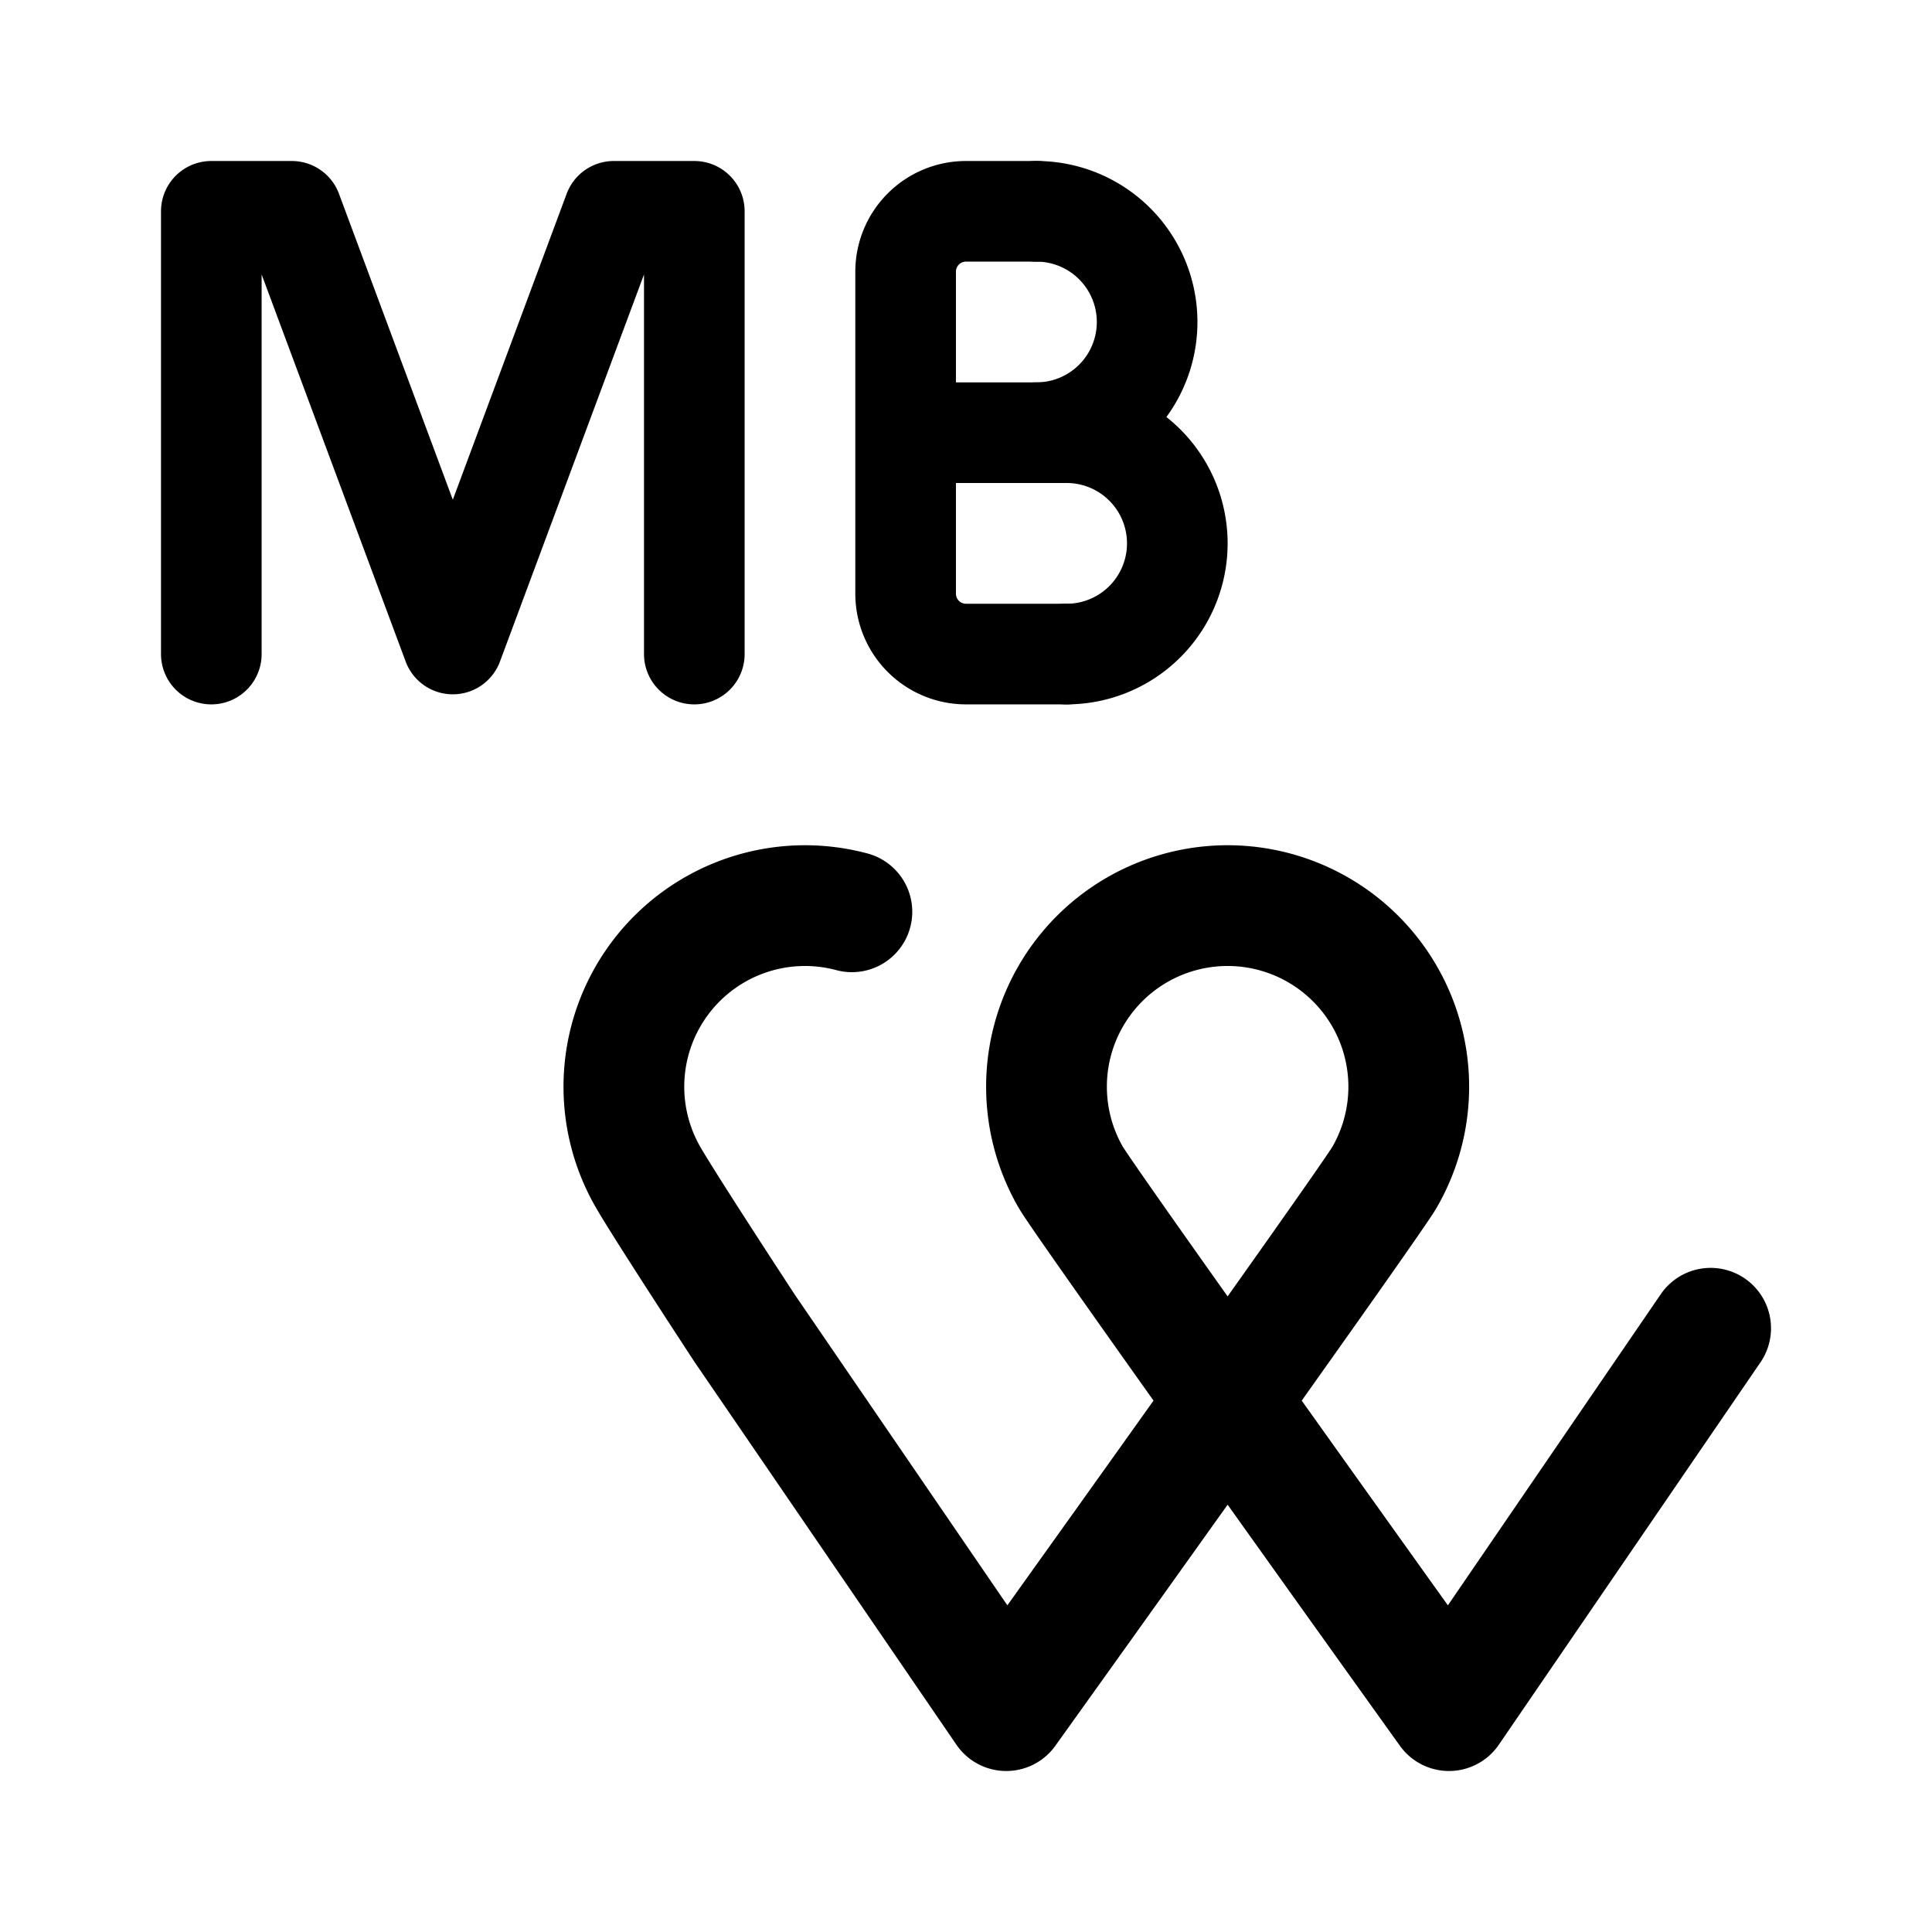 <svg xmlns="http://www.w3.org/2000/svg" width="192" height="192" fill="none" viewBox="0 0 192 192"><path stroke="#000" stroke-linecap="round" stroke-linejoin="round" stroke-width="12" d="m74 132 26 38m70-38-26 38m-44 0s36.009-50.264 37.588-53A17.997 17.997 0 0 0 131 92.412 17.998 17.998 0 0 0 104 108c0 3.16.832 6.264 2.412 9 1.579 2.736 37.588 53 37.588 53M84.659 90.613A18 18 0 0 0 64.412 117c1.78 3.083 9.588 15 9.588 15"/><path stroke="#000" stroke-linecap="round" stroke-linejoin="round" stroke-width="10" d="M106 43H90m13-22h-7a6 6 0 0 0-6 6v32a6 6 0 0 0 6 6h10"/><path stroke="#000" stroke-linecap="round" stroke-linejoin="round" stroke-width="10" d="M103 43a11 11 0 0 0 0-22m3 44a11 11 0 0 0 0-22M21 65V21h8l16 43 16-43h8v44"/></svg>